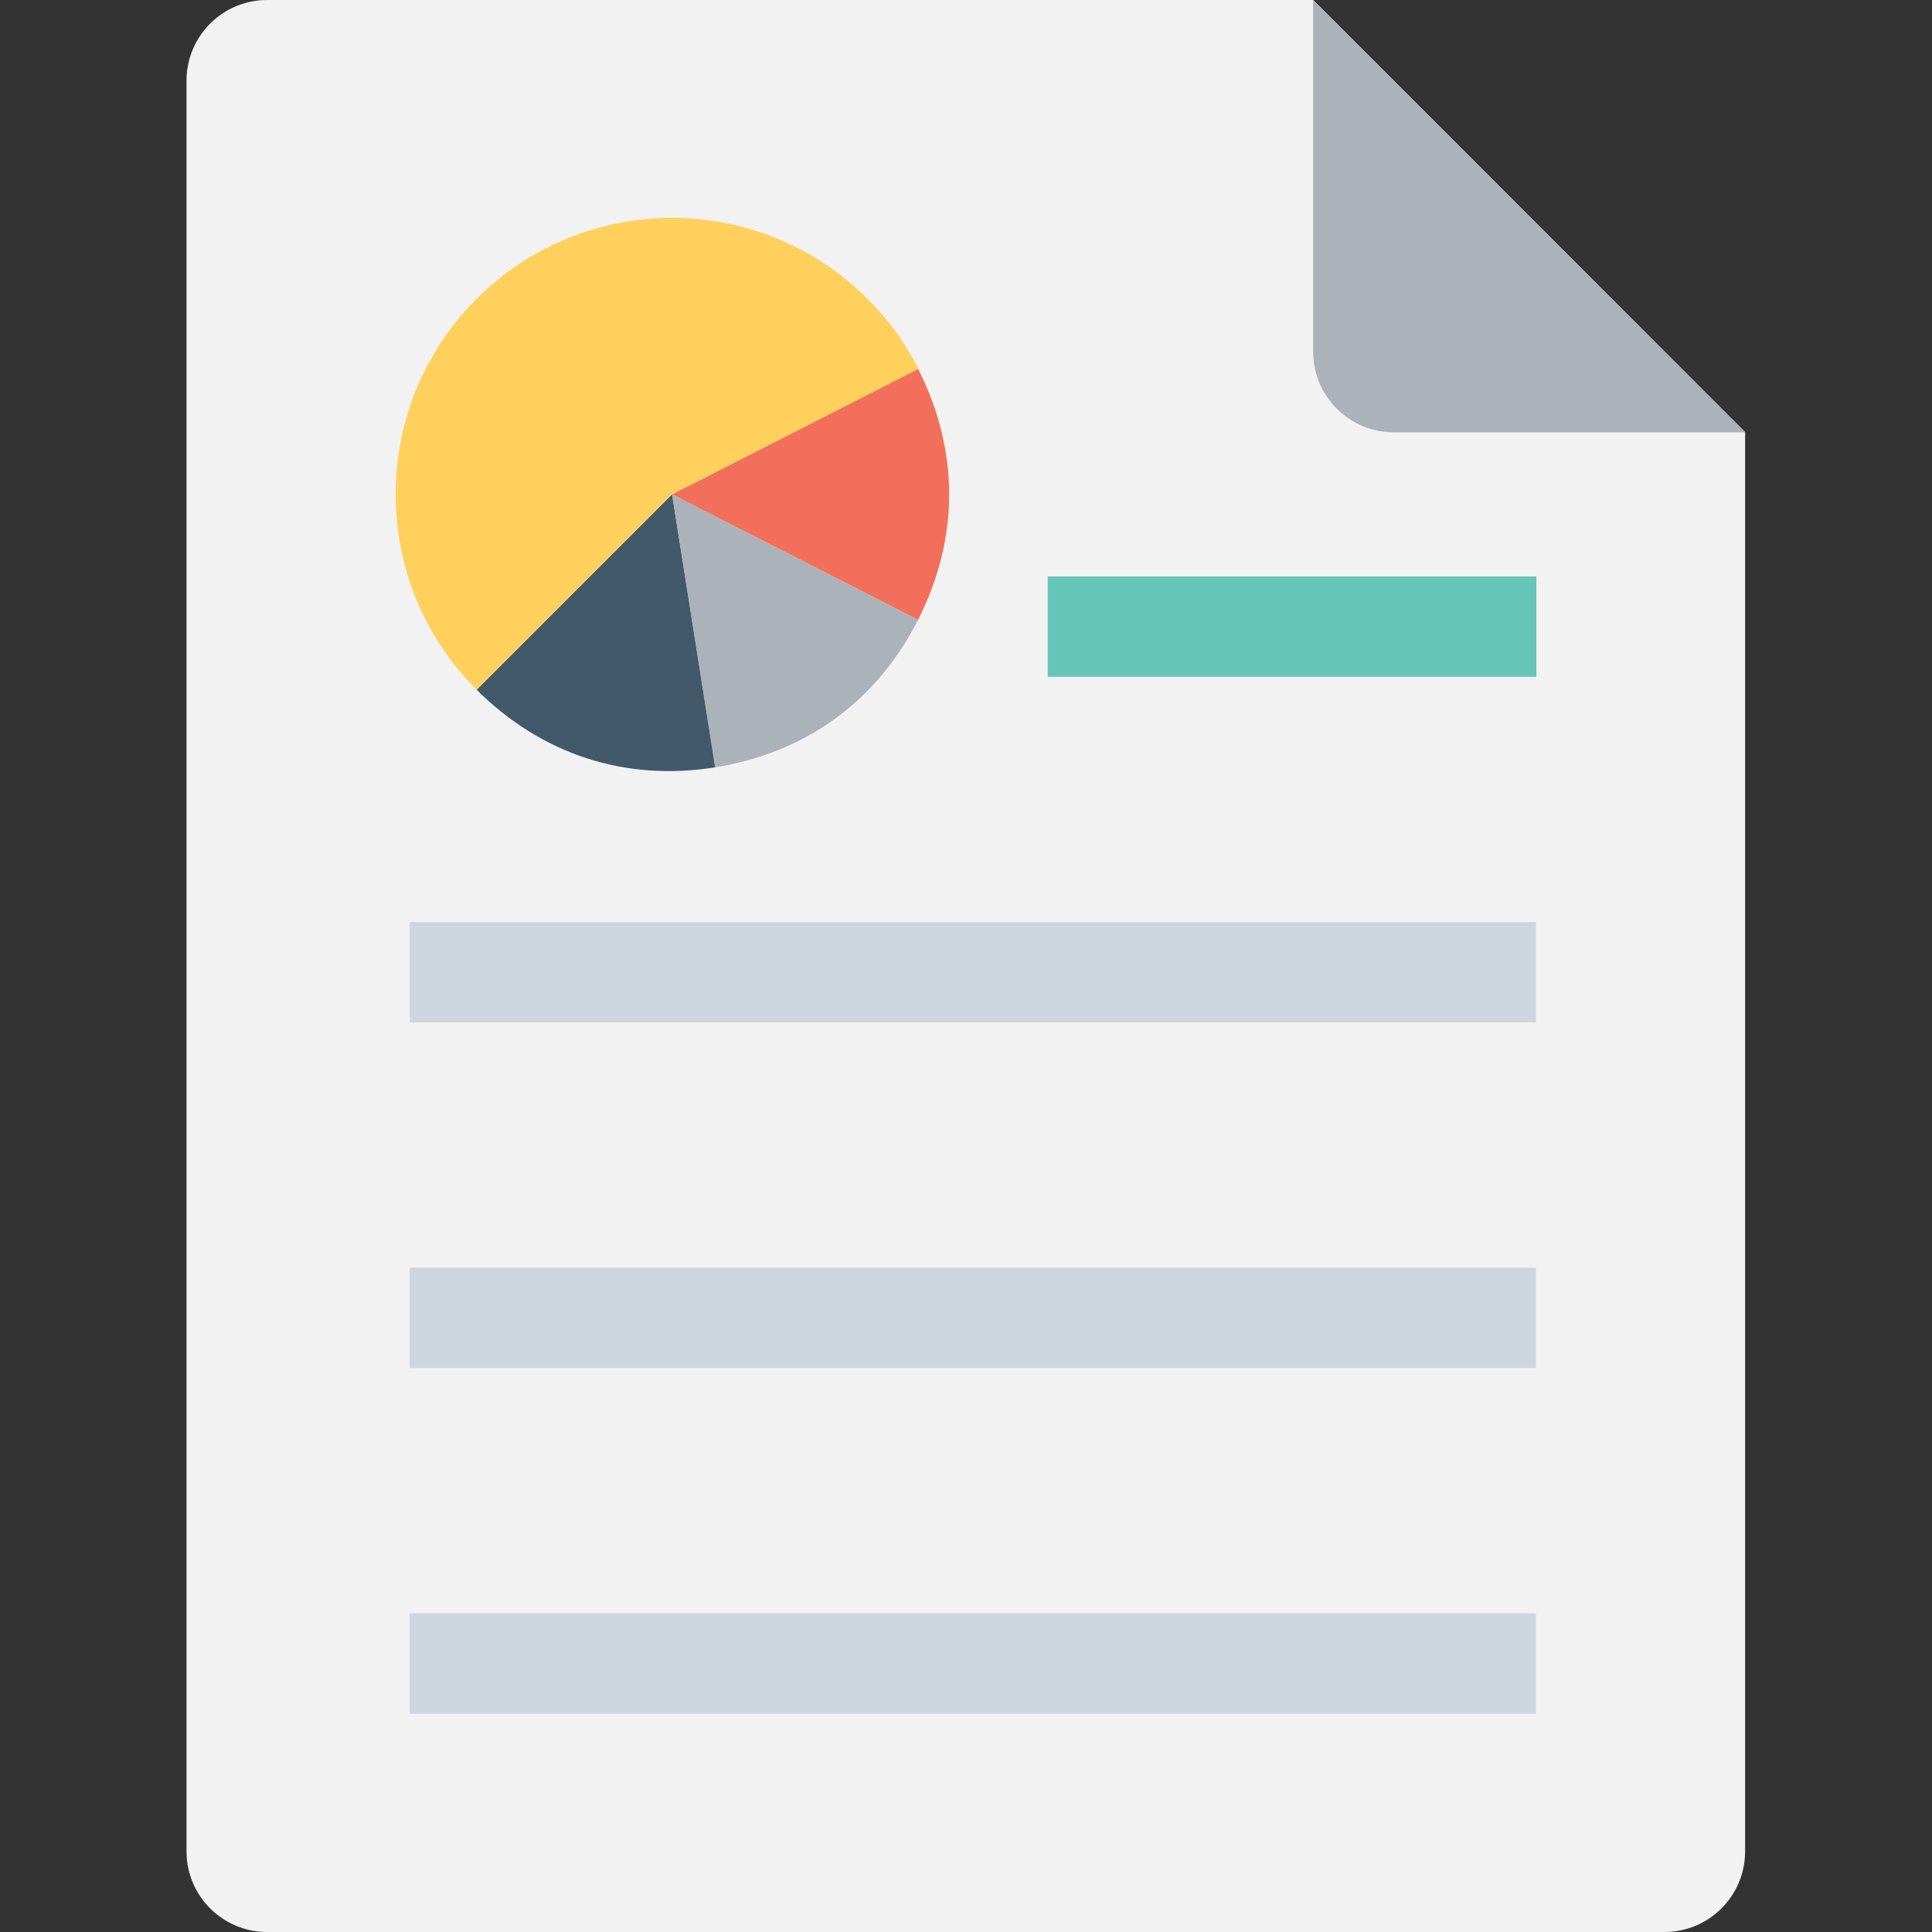 <?xml version="1.0" encoding="iso-8859-1"?>
<!-- Generator: Adobe Illustrator 19.0.0, SVG Export Plug-In . SVG Version: 6.00 Build 0)  -->
<svg version="1.1" id="Capa_1" xmlns="http://www.w3.org/2000/svg" xmlns:xlink="http://www.w3.org/1999/xlink" x="0px" y="0px"
	 viewBox="0 0 508.1 508.1" style="enable-background:new 0 0 508.1 508.1;" xml:space="preserve">
<rect x="0" y="0" width="508.1" height="508.1" fill="#333333" stroke="none"/>
<path style="fill:#F2F2F2;" d="M387.15,41.8L345.35,0H70.25c-11.7,0-21.2,9.5-21.2,21.2v465.7c0,11.7,9.5,21.2,21.2,21.2h367.5
	c11.7,0,21.2-9.5,21.2-21.2V113.7L387.15,41.8z"/>
<path style="fill:#ABB2B9;" d="M345.35,0v92.5c0,11.7,9.5,21.2,21.2,21.2h92.5L345.35,0z"/>
<path style="fill:#41596B;" d="M176.75,130l11.4,71.8c-23.8,3.8-45.7-3.4-62.8-20.4L176.75,130z"/>
<path style="fill:#ABB2B9;" d="M176.75,130l64.7,33c-10.9,21.5-29.6,35-53.4,38.8L176.75,130z"/>
<path style="fill:#F2705B;" d="M176.75,130l64.7-33c10.9,21.5,10.9,44.5,0,66L176.75,130z"/>
<path style="fill:#FFD05C;" d="M176.75,130l-51.4,51.4c-28.4-28.4-28.4-74.4,0-102.8s74.4-28.4,102.8,0c5.7,5.7,9.7,11.2,13.4,18.4
	L176.75,130z"/>
<rect x="275.55" y="151.6" style="fill:#65C5B8;" width="128.5" height="26.4"/>
<g>
	<rect x="107.75" y="242.5" style="fill:#CDD5DF;" width="296.2" height="26.4"/>
	<rect x="107.75" y="333.4" style="fill:#CDD5DF;" width="296.2" height="26.4"/>
	<rect x="107.75" y="424.3" style="fill:#CDD5DF;" width="296.2" height="26.4"/>
</g>
<g>
</g>
<g>
</g>
<g>
</g>
<g>
</g>
<g>
</g>
<g>
</g>
<g>
</g>
<g>
</g>
<g>
</g>
<g>
</g>
<g>
</g>
<g>
</g>
<g>
</g>
<g>
</g>
<g>
</g>
</svg>
